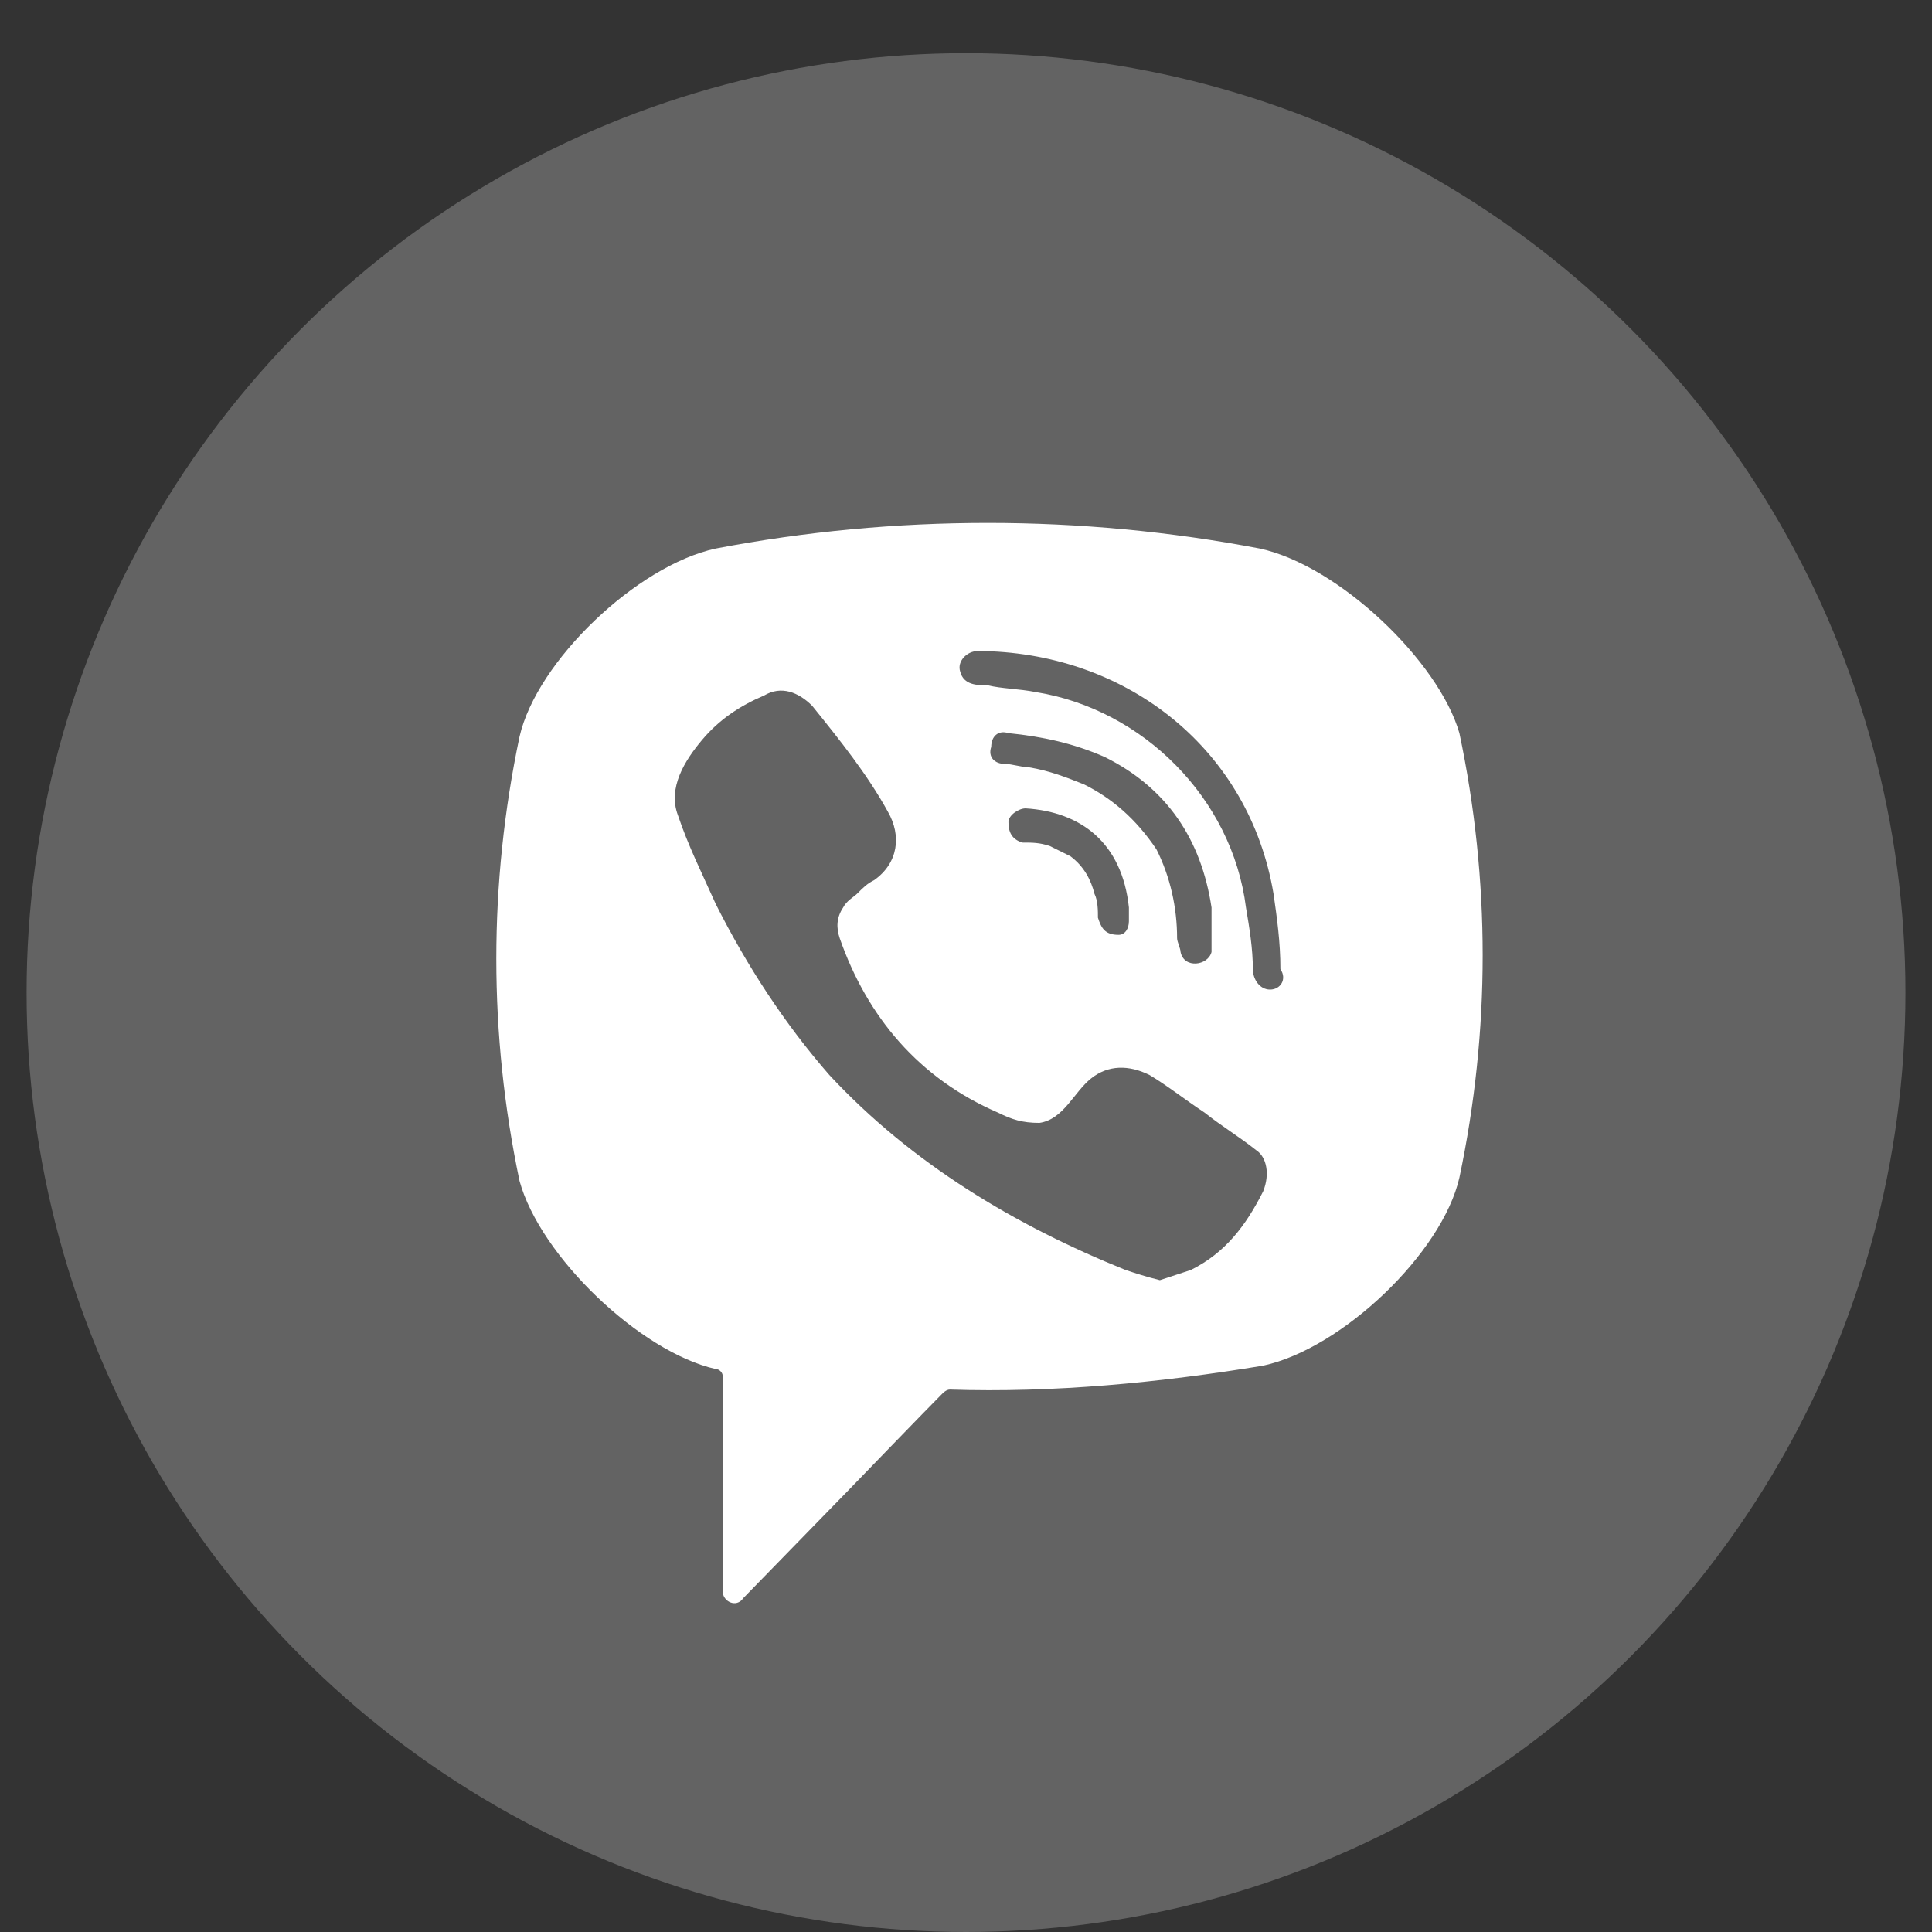 <svg width="34" height="34" viewBox="0 0 34 34" fill="none" xmlns="http://www.w3.org/2000/svg">
<rect x="0" y="0" width="34" height="34" fill="#333333" stroke="none"/>
<circle cx="17" cy="17.468" r="16.532" fill="#636363"/>
<path d="M22.169 9.653C19.019 9.052 15.747 9.052 12.597 9.653C11.203 9.954 9.446 11.639 9.143 12.963C8.598 15.55 8.598 18.197 9.143 20.784C9.507 22.108 11.264 23.793 12.597 24.093C12.657 24.093 12.718 24.154 12.718 24.214V28.004C12.718 28.185 12.96 28.305 13.081 28.124L14.899 26.259C14.899 26.259 16.353 24.755 16.595 24.514C16.595 24.514 16.656 24.454 16.716 24.454C18.534 24.514 20.412 24.334 22.23 24.033C23.623 23.732 25.381 22.048 25.683 20.724C26.229 18.137 26.229 15.489 25.683 12.902C25.32 11.639 23.563 9.954 22.169 9.653ZM22.23 20.965C21.927 21.566 21.564 22.048 20.958 22.349C20.776 22.409 20.594 22.469 20.412 22.529C20.17 22.469 19.988 22.409 19.806 22.349C17.868 21.566 16.05 20.483 14.596 18.919C13.808 18.017 13.142 16.994 12.597 15.911C12.354 15.369 12.112 14.888 11.93 14.346C11.748 13.865 12.051 13.384 12.354 13.023C12.657 12.662 13.021 12.421 13.445 12.241C13.748 12.06 14.051 12.18 14.293 12.421C14.778 13.023 15.262 13.624 15.626 14.286C15.868 14.707 15.808 15.189 15.384 15.489C15.262 15.55 15.202 15.61 15.081 15.73C15.02 15.79 14.899 15.851 14.838 15.971C14.717 16.151 14.717 16.332 14.778 16.512C15.262 17.896 16.171 18.979 17.565 19.581C17.807 19.701 17.989 19.761 18.292 19.761C18.716 19.701 18.898 19.22 19.201 18.979C19.503 18.738 19.867 18.738 20.231 18.919C20.534 19.099 20.837 19.34 21.2 19.581C21.503 19.822 21.806 20.002 22.109 20.243C22.291 20.363 22.351 20.664 22.23 20.965ZM19.685 16.452C19.564 16.452 19.625 16.452 19.685 16.452C19.443 16.452 19.382 16.332 19.322 16.151C19.322 16.031 19.322 15.851 19.261 15.73C19.201 15.489 19.079 15.249 18.837 15.068C18.716 15.008 18.595 14.948 18.474 14.888C18.292 14.828 18.171 14.828 17.989 14.828C17.807 14.768 17.747 14.647 17.747 14.467C17.747 14.346 17.928 14.226 18.049 14.226C19.019 14.286 19.746 14.828 19.867 15.971C19.867 16.031 19.867 16.151 19.867 16.212C19.867 16.332 19.806 16.452 19.685 16.452ZM19.079 13.805C18.776 13.684 18.474 13.564 18.11 13.504C17.989 13.504 17.807 13.444 17.686 13.444C17.504 13.444 17.383 13.323 17.444 13.143C17.444 12.963 17.565 12.842 17.747 12.902C18.352 12.963 18.898 13.083 19.443 13.323C20.534 13.865 21.139 14.768 21.321 15.971C21.321 16.031 21.321 16.091 21.321 16.151C21.321 16.272 21.321 16.392 21.321 16.573C21.321 16.633 21.321 16.693 21.321 16.753C21.261 16.994 20.837 17.054 20.776 16.753C20.776 16.693 20.715 16.573 20.715 16.512C20.715 15.971 20.594 15.429 20.352 14.948C19.988 14.406 19.564 14.046 19.079 13.805ZM22.351 17.415C22.169 17.415 22.048 17.234 22.048 17.054C22.048 16.693 21.988 16.332 21.927 15.971C21.685 14.046 20.109 12.481 18.231 12.18C17.928 12.12 17.625 12.12 17.383 12.06C17.201 12.06 16.959 12.06 16.898 11.819C16.838 11.639 17.019 11.458 17.201 11.458C17.262 11.458 17.322 11.458 17.322 11.458C19.806 11.518 17.444 11.458 17.322 11.458C19.867 11.518 21.988 13.203 22.412 15.73C22.472 16.151 22.533 16.573 22.533 17.054C22.654 17.234 22.533 17.415 22.351 17.415Z" fill="white"/>
</svg>
